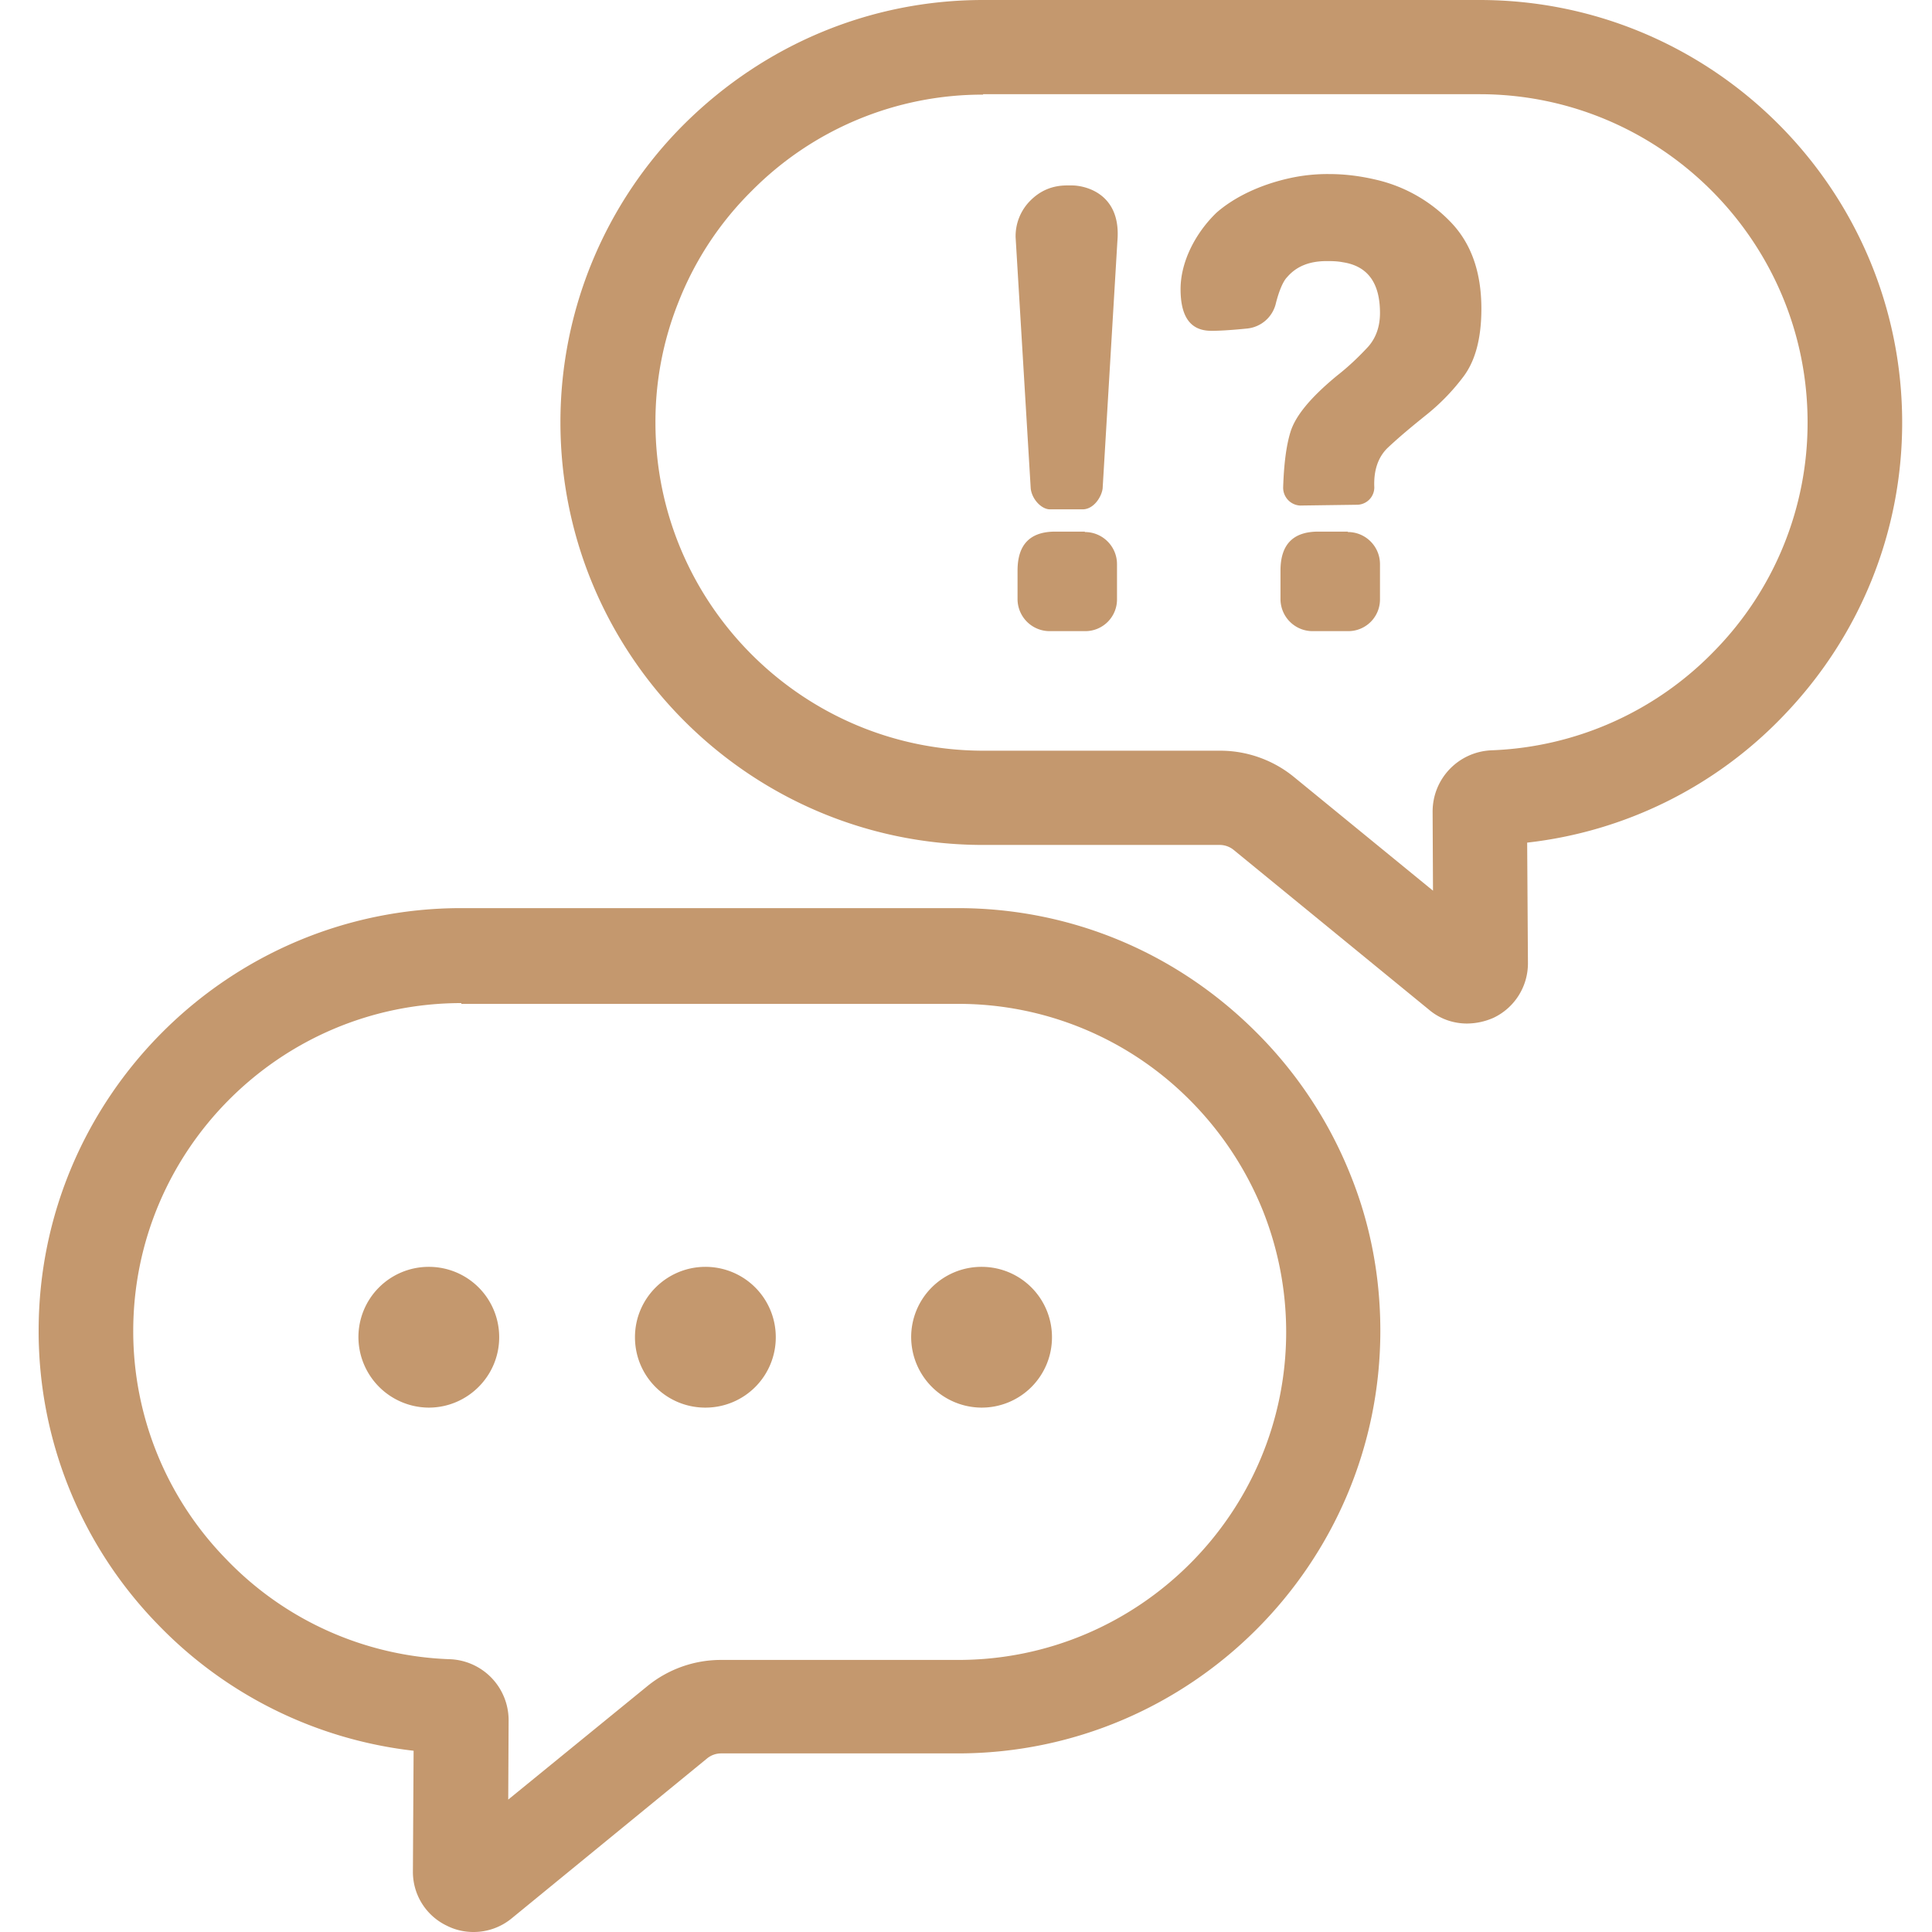 <svg width="50" height="50" fill="none" xmlns="http://www.w3.org/2000/svg"><path d="M12.252 50c-.225 0-.46-.049-.676-.157a1.543 1.543 0 01-.89-1.42l.018-3.114a10.907 10.907 0 01-6.62-3.27A10.877 10.877 0 011 34.44c0-6.032 4.906-10.938 10.938-10.938h12.847c2.909 0 5.65 1.136 7.726 3.212a10.936 10.936 0 012.439 3.692c.519 1.283.773 2.644.773 4.034 0 6.032-4.906 10.938-10.938 10.938h-6.13a.574.574 0 00-.352.127l-5.062 4.143a1.549 1.549 0 01-.99.352h.001zm-.314-24.04c-4.68 0-8.49 3.809-8.49 8.49a8.44 8.44 0 002.4 5.895 8.42 8.42 0 005.787 2.595 1.58 1.58 0 011.528 1.586l-.01 2.047 3.603-2.938a3.013 3.013 0 011.91-.676h6.13c4.68 0 8.49-3.809 8.49-8.49a8.48 8.48 0 00-.597-3.123 8.604 8.604 0 00-1.89-2.87 8.441 8.441 0 00-5.993-2.496H11.939v-.02z" fill="#C4986E"/><path d="M25.403 36.429a1.818 1.818 0 001.822-1.822 1.818 1.818 0 00-1.822-1.821 1.818 1.818 0 00-1.822 1.821 1.83 1.83 0 001.822 1.822zm-7.148 0a1.818 1.818 0 001.822-1.822 1.818 1.818 0 00-1.822-1.821c-.999 0-1.822.813-1.822 1.821 0 1.01.813 1.822 1.822 1.822zm-7.158 0c.999 0 1.822-.813 1.822-1.822a1.818 1.818 0 00-1.822-1.821 1.818 1.818 0 00-1.821 1.821 1.83 1.83 0 001.821 1.822zm26.87-9.94c-.353 0-.705-.118-.99-.362l-5.052-4.133a.574.574 0 00-.352-.127h-6.13c-6.033 0-10.939-4.906-10.939-10.938a10.885 10.885 0 013.212-7.726C19.793 1.146 22.535 0 25.442 0H38.29c6.032 0 10.938 4.906 10.938 10.938 0 2.84-1.097 5.542-3.085 7.599a10.854 10.854 0 01-6.62 3.27l.02 3.114a1.56 1.56 0 01-.892 1.42 1.72 1.72 0 01-.684.148zM25.443 2.449a8.402 8.402 0 00-5.993 2.496 8.321 8.321 0 00-1.89 2.87 8.323 8.323 0 00-.597 3.123c0 4.68 3.809 8.49 8.49 8.49h6.13c.695 0 1.37.245 1.899.676l3.604 2.947-.01-2.046c0-.852.666-1.547 1.517-1.587a8.46 8.46 0 005.797-2.595 8.427 8.427 0 002.39-5.895c0-4.68-3.81-8.49-8.49-8.49H25.442v.01z" fill="#C4986E"/><path d="M27.175 13.182c-.225 0-.47-.265-.5-.54l-.391-6.501a1.3 1.3 0 01.382-.95c.264-.265.578-.392.95-.392h.127c.323 0 1.283.196 1.175 1.44l-.382 6.404c-.03.225-.235.539-.519.539h-.842zm6.493-.098a.462.462 0 01-.46-.47c.019-.588.078-1.068.185-1.42.127-.431.529-.91 1.205-1.469.313-.245.577-.5.812-.754.206-.235.304-.529.304-.871 0-.784-.323-1.215-.96-1.313-.156-.03-.293-.03-.42-.03-.451 0-.784.138-1.02.412-.127.127-.234.431-.303.715a.85.85 0 01-.724.617c-.373.039-.803.069-1.01.058-.489-.03-.724-.391-.724-1.077 0-.715.392-1.459.93-1.978.47-.411 1.137-.724 1.88-.89a4.523 4.523 0 011.048-.109c.392 0 .794.05 1.205.147a3.89 3.89 0 011.91 1.077c.548.558.812 1.312.812 2.262 0 .764-.157 1.352-.47 1.763a5.49 5.49 0 01-.999 1.018c-.303.245-.627.51-.94.803-.264.245-.382.598-.362 1.038a.45.45 0 01-.45.45l-1.45.02zm1.214.685c.46 0 .832.372.832.832v.91a.82.82 0 01-.822.823h-.92a.831.831 0 01-.833-.832v-.734c0-.676.324-1.01.98-1.01h.763v.011zm-6.806 0c.46 0 .832.372.832.832v.91a.82.82 0 01-.822.823h-.92a.831.831 0 01-.832-.832v-.734c0-.676.323-1.01.979-1.01h.763v.011z" fill="#C4986E"/></svg>